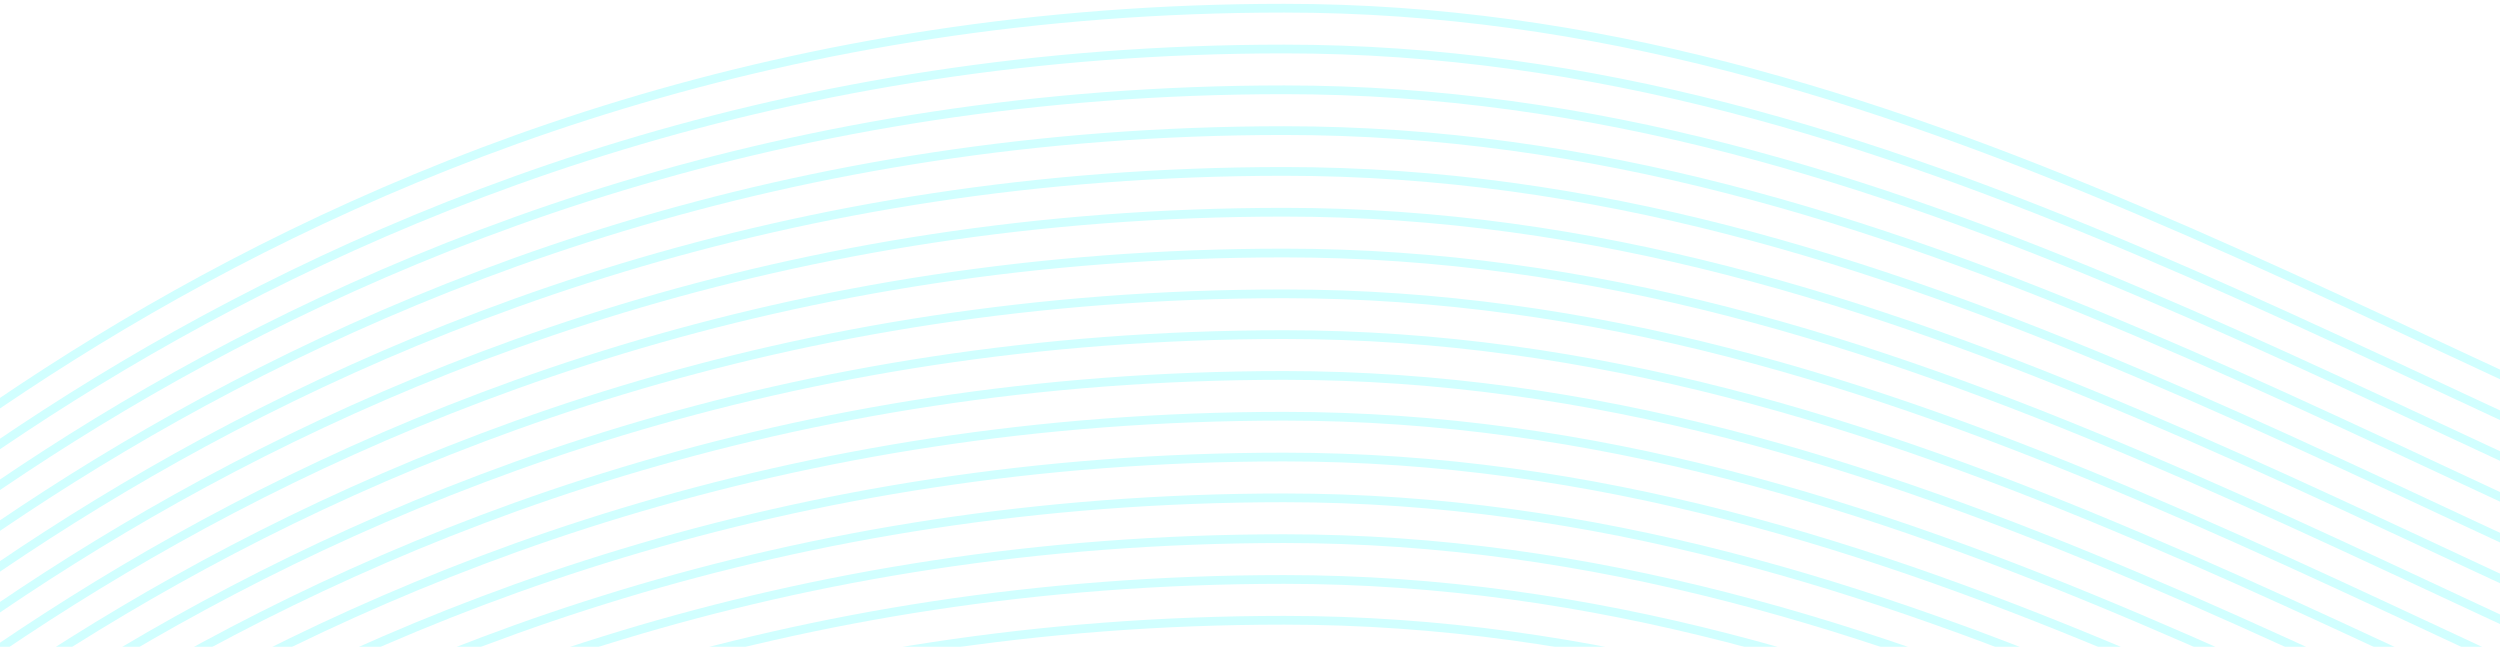 <svg width="286" height="74" viewBox="0 0 286 74" fill="none" xmlns="http://www.w3.org/2000/svg"><g opacity=".45" stroke="#0FF" stroke-opacity=".4"><path d="M-45.365 83.292C-29.775 70.17 33.4.937 146.916.937c141.895 0 221.202 161.316 435.174 28.055"/><path d="M-45.365 153.312c15.59-13.123 78.765-82.355 192.281-82.355 141.895 0 221.202 161.316 435.174 28.055"/><path d="M-45.365 148.644c15.59-13.123 78.765-82.355 192.281-82.355 141.895 0 221.202 161.316 435.174 28.055"/><path d="M-45.365 143.976c15.59-13.123 78.765-82.355 192.281-82.355 141.895 0 221.202 161.316 435.174 28.055"/><path d="M-45.365 139.308c15.59-13.122 78.765-82.355 192.281-82.355 141.895 0 221.202 161.316 435.174 28.055"/><path d="M-45.365 134.64c15.59-13.122 78.765-82.355 192.281-82.355 141.895 0 221.202 161.316 435.174 28.055"/><path d="M-45.365 129.972c15.59-13.122 78.765-82.355 192.281-82.355 141.895 0 221.202 161.316 435.174 28.055"/><path d="M-45.365 125.304c15.59-13.122 78.765-82.355 192.281-82.355 141.895 0 221.202 161.316 435.174 28.055"/><path d="M-45.365 120.636c15.59-13.122 78.765-82.355 192.281-82.355 141.895 0 221.202 161.316 435.174 28.055"/><path d="M-45.365 115.968c15.59-13.122 78.765-82.355 192.281-82.355 141.895 0 221.202 161.316 435.174 28.055"/><path d="M-45.365 111.3c15.59-13.122 78.765-82.355 192.281-82.355 141.895 0 221.202 161.316 435.174 28.055"/><path d="M-45.365 106.632C-29.775 93.51 33.4 24.277 146.916 24.277c141.895 0 221.202 161.316 435.174 28.055"/><path d="M-45.365 101.964c15.59-13.122 78.765-82.355 192.281-82.355 141.895 0 221.202 161.316 435.174 28.055"/><path d="M-45.365 97.296c15.59-13.122 78.765-82.355 192.281-82.355 141.895 0 221.202 161.316 435.174 28.055"/><path d="M-45.365 92.628c15.59-13.122 78.765-82.355 192.281-82.355 141.895 0 221.202 161.316 435.174 28.055"/><path d="M-45.365 87.96C-29.775 74.838 33.4 5.605 146.916 5.605c141.895 0 221.202 161.316 435.174 28.055"/></g></svg>